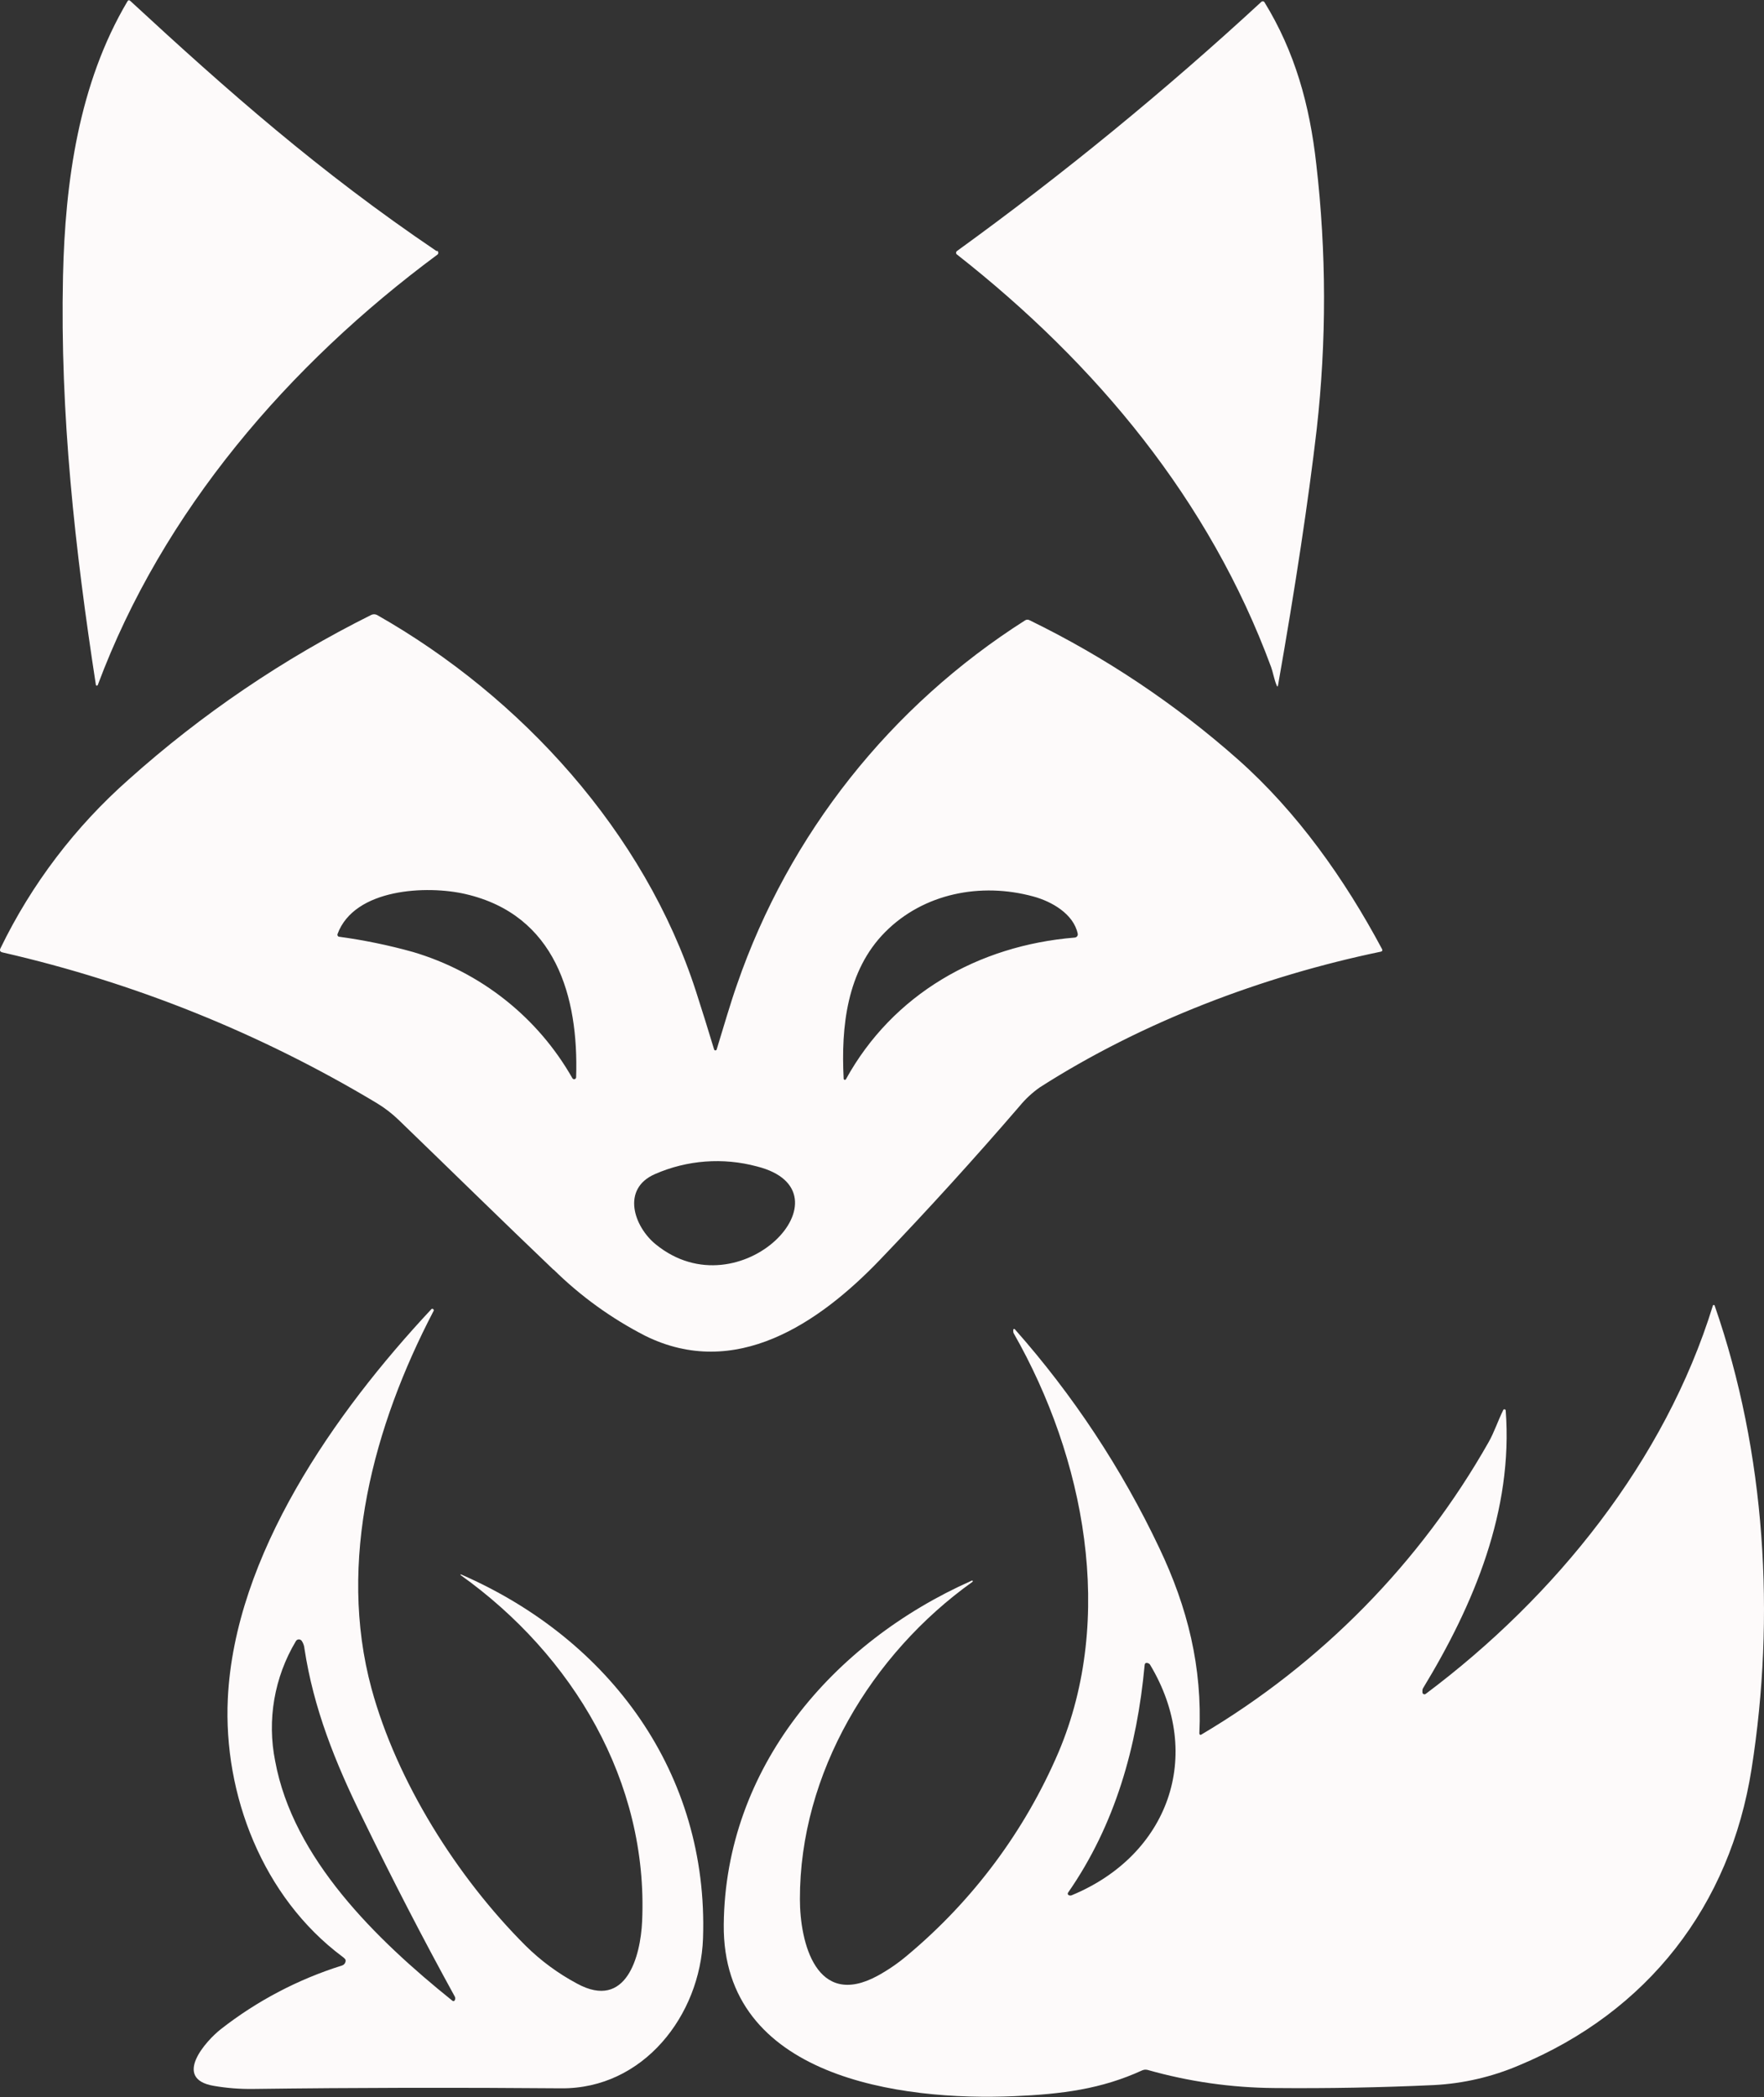 <svg width="69" height="82" viewBox="0 0 69 82" fill="none" xmlns="http://www.w3.org/2000/svg">
<rect x="0" y="0" width="69" height="82" fill="#333333" stroke="none"/>
<path d="M17.087 9.811C17.108 9.811 17.119 9.811 17.124 9.826C17.132 9.836 17.138 9.847 17.142 9.859C17.145 9.871 17.146 9.883 17.145 9.896C17.143 9.908 17.139 9.92 17.133 9.93C17.127 9.941 17.118 9.951 17.108 9.958C11.293 14.264 6.36 19.988 3.825 26.786C3.822 26.793 3.817 26.8 3.81 26.804C3.804 26.809 3.796 26.811 3.788 26.811C3.78 26.811 3.772 26.809 3.766 26.804C3.759 26.8 3.754 26.793 3.751 26.786C2.932 21.473 2.345 16.187 2.464 10.801C2.547 7.115 3.078 3.269 4.984 0.055C5.013 0 5.055 -0.004 5.1 0.039C8.909 3.559 12.502 6.726 17.058 9.806L17.09 9.82L17.087 9.811Z" fill="#FDFAFA"/>
<path d="M37.431 9.953C37.421 9.945 37.413 9.935 37.407 9.923C37.401 9.911 37.398 9.898 37.398 9.885C37.398 9.872 37.401 9.859 37.407 9.847C37.413 9.835 37.421 9.825 37.431 9.817C41.593 6.805 45.57 3.55 49.341 0.07C49.349 0.063 49.359 0.057 49.37 0.053C49.381 0.05 49.393 0.049 49.404 0.05C49.415 0.052 49.426 0.056 49.436 0.062C49.446 0.068 49.454 0.077 49.46 0.086C50.646 2.017 51.228 4.089 51.487 6.417C51.885 9.858 51.891 13.332 51.505 16.774C51.18 19.568 50.676 22.906 49.993 26.788C49.98 26.86 49.961 26.863 49.932 26.788C49.838 26.561 49.785 26.255 49.721 26.087C47.312 19.557 42.885 14.233 37.431 9.951V9.953Z" fill="#FDFAFA"/>
<path d="M21.652 49.652C19.623 47.716 17.621 45.749 15.603 43.802C15.341 43.548 15.051 43.324 14.738 43.135C10.204 40.414 5.262 38.424 0.096 37.242C0.005 37.221 -0.023 37.167 0.018 37.083C1.234 34.574 2.941 32.328 5.039 30.476C7.893 27.922 11.081 25.76 14.518 24.047C14.553 24.029 14.592 24.02 14.632 24.02C14.672 24.02 14.711 24.029 14.747 24.047C20.397 27.253 25.211 32.554 27.22 38.754C27.464 39.509 27.702 40.272 27.934 41.041C27.938 41.051 27.945 41.059 27.953 41.065C27.962 41.071 27.973 41.075 27.983 41.075C27.994 41.075 28.004 41.071 28.013 41.065C28.022 41.059 28.029 41.051 28.032 41.041C28.294 40.182 28.596 39.153 28.832 38.489C30.859 32.621 34.831 27.604 40.104 24.254C40.13 24.239 40.159 24.231 40.189 24.231C40.219 24.231 40.248 24.239 40.274 24.254C43.226 25.693 45.967 27.523 48.42 29.694C50.735 31.745 52.597 34.372 54.056 37.106C54.088 37.165 54.07 37.201 54.004 37.215C49.373 38.178 44.669 39.962 40.67 42.521C40.375 42.729 40.11 42.975 39.882 43.253C38.117 45.302 36.297 47.305 34.422 49.26C32.029 51.753 28.759 53.972 25.241 52.236C23.918 51.558 22.707 50.684 21.652 49.643M13.27 36.63C14.242 36.763 15.204 36.961 16.148 37.224C18.797 38.006 21.035 39.776 22.389 42.161C22.398 42.176 22.411 42.188 22.427 42.195C22.442 42.202 22.46 42.203 22.477 42.199C22.494 42.195 22.509 42.185 22.519 42.172C22.53 42.158 22.536 42.142 22.536 42.124C22.637 38.969 21.734 35.778 18.214 34.962C16.703 34.61 13.863 34.735 13.203 36.523C13.199 36.535 13.197 36.547 13.199 36.559C13.2 36.571 13.204 36.583 13.21 36.593C13.216 36.604 13.225 36.613 13.236 36.62C13.246 36.626 13.258 36.631 13.27 36.632M42.156 36.512C41.994 35.739 41.142 35.252 40.425 35.057C38.364 34.492 36.126 34.934 34.624 36.446C33.121 37.958 32.895 40.155 33 42.183C33.001 42.193 33.005 42.203 33.012 42.21C33.019 42.217 33.028 42.222 33.038 42.224C33.048 42.226 33.058 42.225 33.067 42.221C33.077 42.217 33.084 42.21 33.089 42.202C34.922 38.876 38.263 36.97 42.042 36.662C42.06 36.66 42.077 36.655 42.092 36.646C42.108 36.638 42.122 36.626 42.133 36.612C42.143 36.598 42.151 36.582 42.155 36.565C42.159 36.547 42.16 36.529 42.156 36.512ZM25.651 48.659C28.967 51.359 33.479 46.583 29.606 45.611C28.282 45.255 26.875 45.361 25.621 45.91C24.29 46.49 24.799 47.968 25.651 48.659Z" fill="#FDFAFA"/>
<path d="M46.916 67.788C46.914 67.796 46.916 67.805 46.92 67.813C46.924 67.821 46.93 67.827 46.937 67.832C46.944 67.836 46.953 67.839 46.962 67.839C46.971 67.838 46.979 67.836 46.986 67.831C51.679 65.055 55.555 61.111 58.229 56.391C58.444 56.015 58.598 55.544 58.802 55.133C58.807 55.124 58.815 55.117 58.824 55.112C58.834 55.108 58.845 55.107 58.855 55.109C58.866 55.111 58.875 55.116 58.882 55.124C58.89 55.131 58.894 55.141 58.896 55.151C59.193 59.057 57.661 62.729 55.662 66.018C55.646 66.044 55.639 66.073 55.639 66.104V66.174C55.639 66.189 55.643 66.203 55.651 66.216C55.659 66.228 55.67 66.238 55.683 66.245C55.696 66.251 55.711 66.254 55.726 66.253C55.741 66.252 55.755 66.246 55.767 66.237C60.833 62.446 65.127 57.128 67.001 51.051C67.003 51.044 67.008 51.038 67.014 51.034C67.02 51.03 67.027 51.027 67.035 51.027C67.042 51.027 67.05 51.03 67.056 51.034C67.062 51.038 67.067 51.044 67.069 51.051C69.071 56.808 69.449 63.218 68.514 69.168C67.674 74.524 64.447 78.672 59.411 80.765C58.361 81.213 57.239 81.473 56.097 81.533C54.011 81.63 51.925 81.668 49.838 81.649C48.164 81.636 46.5 81.398 44.891 80.941C44.821 80.923 44.747 80.928 44.68 80.957C43.077 81.692 41.533 81.889 39.667 81.968C35.238 82.161 28.248 81.243 28.31 75.252C28.372 69.132 32.56 64.231 38.004 61.811C38.01 61.806 38.017 61.804 38.024 61.804C38.031 61.804 38.038 61.806 38.043 61.811C38.048 61.817 38.051 61.824 38.051 61.831C38.051 61.839 38.048 61.846 38.043 61.852C34.086 64.676 31.28 69.35 31.289 74.266C31.289 75.943 31.921 78.573 34.335 77.256C34.749 77.028 35.138 76.76 35.496 76.456C38.067 74.307 40.09 71.589 41.403 68.522C43.636 63.257 42.429 57.008 39.653 52.139C39.641 52.118 39.634 52.093 39.635 52.069C39.635 52.039 39.635 52.017 39.635 51.996C39.635 51.989 39.638 51.983 39.642 51.978C39.646 51.973 39.652 51.969 39.658 51.967C39.664 51.965 39.671 51.964 39.678 51.966C39.684 51.967 39.69 51.971 39.694 51.976C41.975 54.551 43.878 57.432 45.347 60.532C46.458 62.867 47.034 65.188 46.913 67.786M44.902 65.032C44.822 65.013 44.779 65.032 44.772 65.122C44.476 68.296 43.627 71.351 41.776 74.012C41.771 74.02 41.768 74.029 41.766 74.038C41.765 74.047 41.766 74.057 41.768 74.066C41.771 74.075 41.775 74.083 41.781 74.09C41.788 74.098 41.795 74.103 41.804 74.107C41.823 74.117 41.845 74.122 41.867 74.122C41.889 74.122 41.91 74.117 41.93 74.107C45.693 72.548 47.124 68.656 44.985 65.095C44.966 65.066 44.937 65.045 44.902 65.036V65.032Z" fill="#FDFAFA"/>
<path d="M13.393 76.512C10.27 74.182 8.733 70.166 8.911 66.423C9.179 60.816 13.084 55.244 16.875 51.191C16.884 51.182 16.896 51.178 16.909 51.178C16.922 51.178 16.934 51.182 16.943 51.191C16.954 51.198 16.962 51.209 16.966 51.222C16.969 51.234 16.968 51.248 16.962 51.259C14.614 55.752 13.183 61.051 14.532 66.029C15.519 69.656 17.871 73.4 20.562 76.086C21.156 76.673 21.834 77.172 22.573 77.566C24.508 78.62 25.055 76.481 25.117 75.132C25.364 69.674 22.412 64.728 18.017 61.591C18.015 61.589 18.014 61.588 18.013 61.586C18.012 61.584 18.011 61.582 18.011 61.579C18.011 61.577 18.012 61.575 18.013 61.573C18.014 61.571 18.015 61.569 18.017 61.568C18.021 61.565 18.025 61.564 18.029 61.564C18.033 61.564 18.037 61.565 18.04 61.568C23.878 64.114 27.721 69.359 27.499 75.798C27.393 78.804 25.163 81.692 21.945 81.66C17.866 81.626 13.915 81.633 9.896 81.685C9.38 81.692 8.864 81.651 8.355 81.563C6.731 81.281 8.059 79.797 8.646 79.341C10.058 78.238 11.66 77.397 13.375 76.859C13.419 76.845 13.458 76.817 13.484 76.78C13.51 76.742 13.523 76.696 13.519 76.651C13.519 76.619 13.476 76.574 13.393 76.512ZM10.764 68.867C11.467 72.677 14.708 75.832 17.678 78.221C17.72 78.256 17.752 78.261 17.775 78.235C17.793 78.213 17.804 78.187 17.807 78.16C17.81 78.132 17.805 78.104 17.793 78.079C16.539 75.797 15.342 73.48 14.2 71.129C13.102 68.908 12.264 66.795 11.909 64.467C11.9 64.358 11.863 64.254 11.802 64.163C11.789 64.145 11.771 64.13 11.75 64.12C11.73 64.11 11.707 64.105 11.684 64.106C11.661 64.107 11.639 64.114 11.619 64.126C11.6 64.138 11.584 64.155 11.573 64.175C10.728 65.587 10.44 67.258 10.764 68.867Z" fill="#FDFAFA"/>
</svg>
